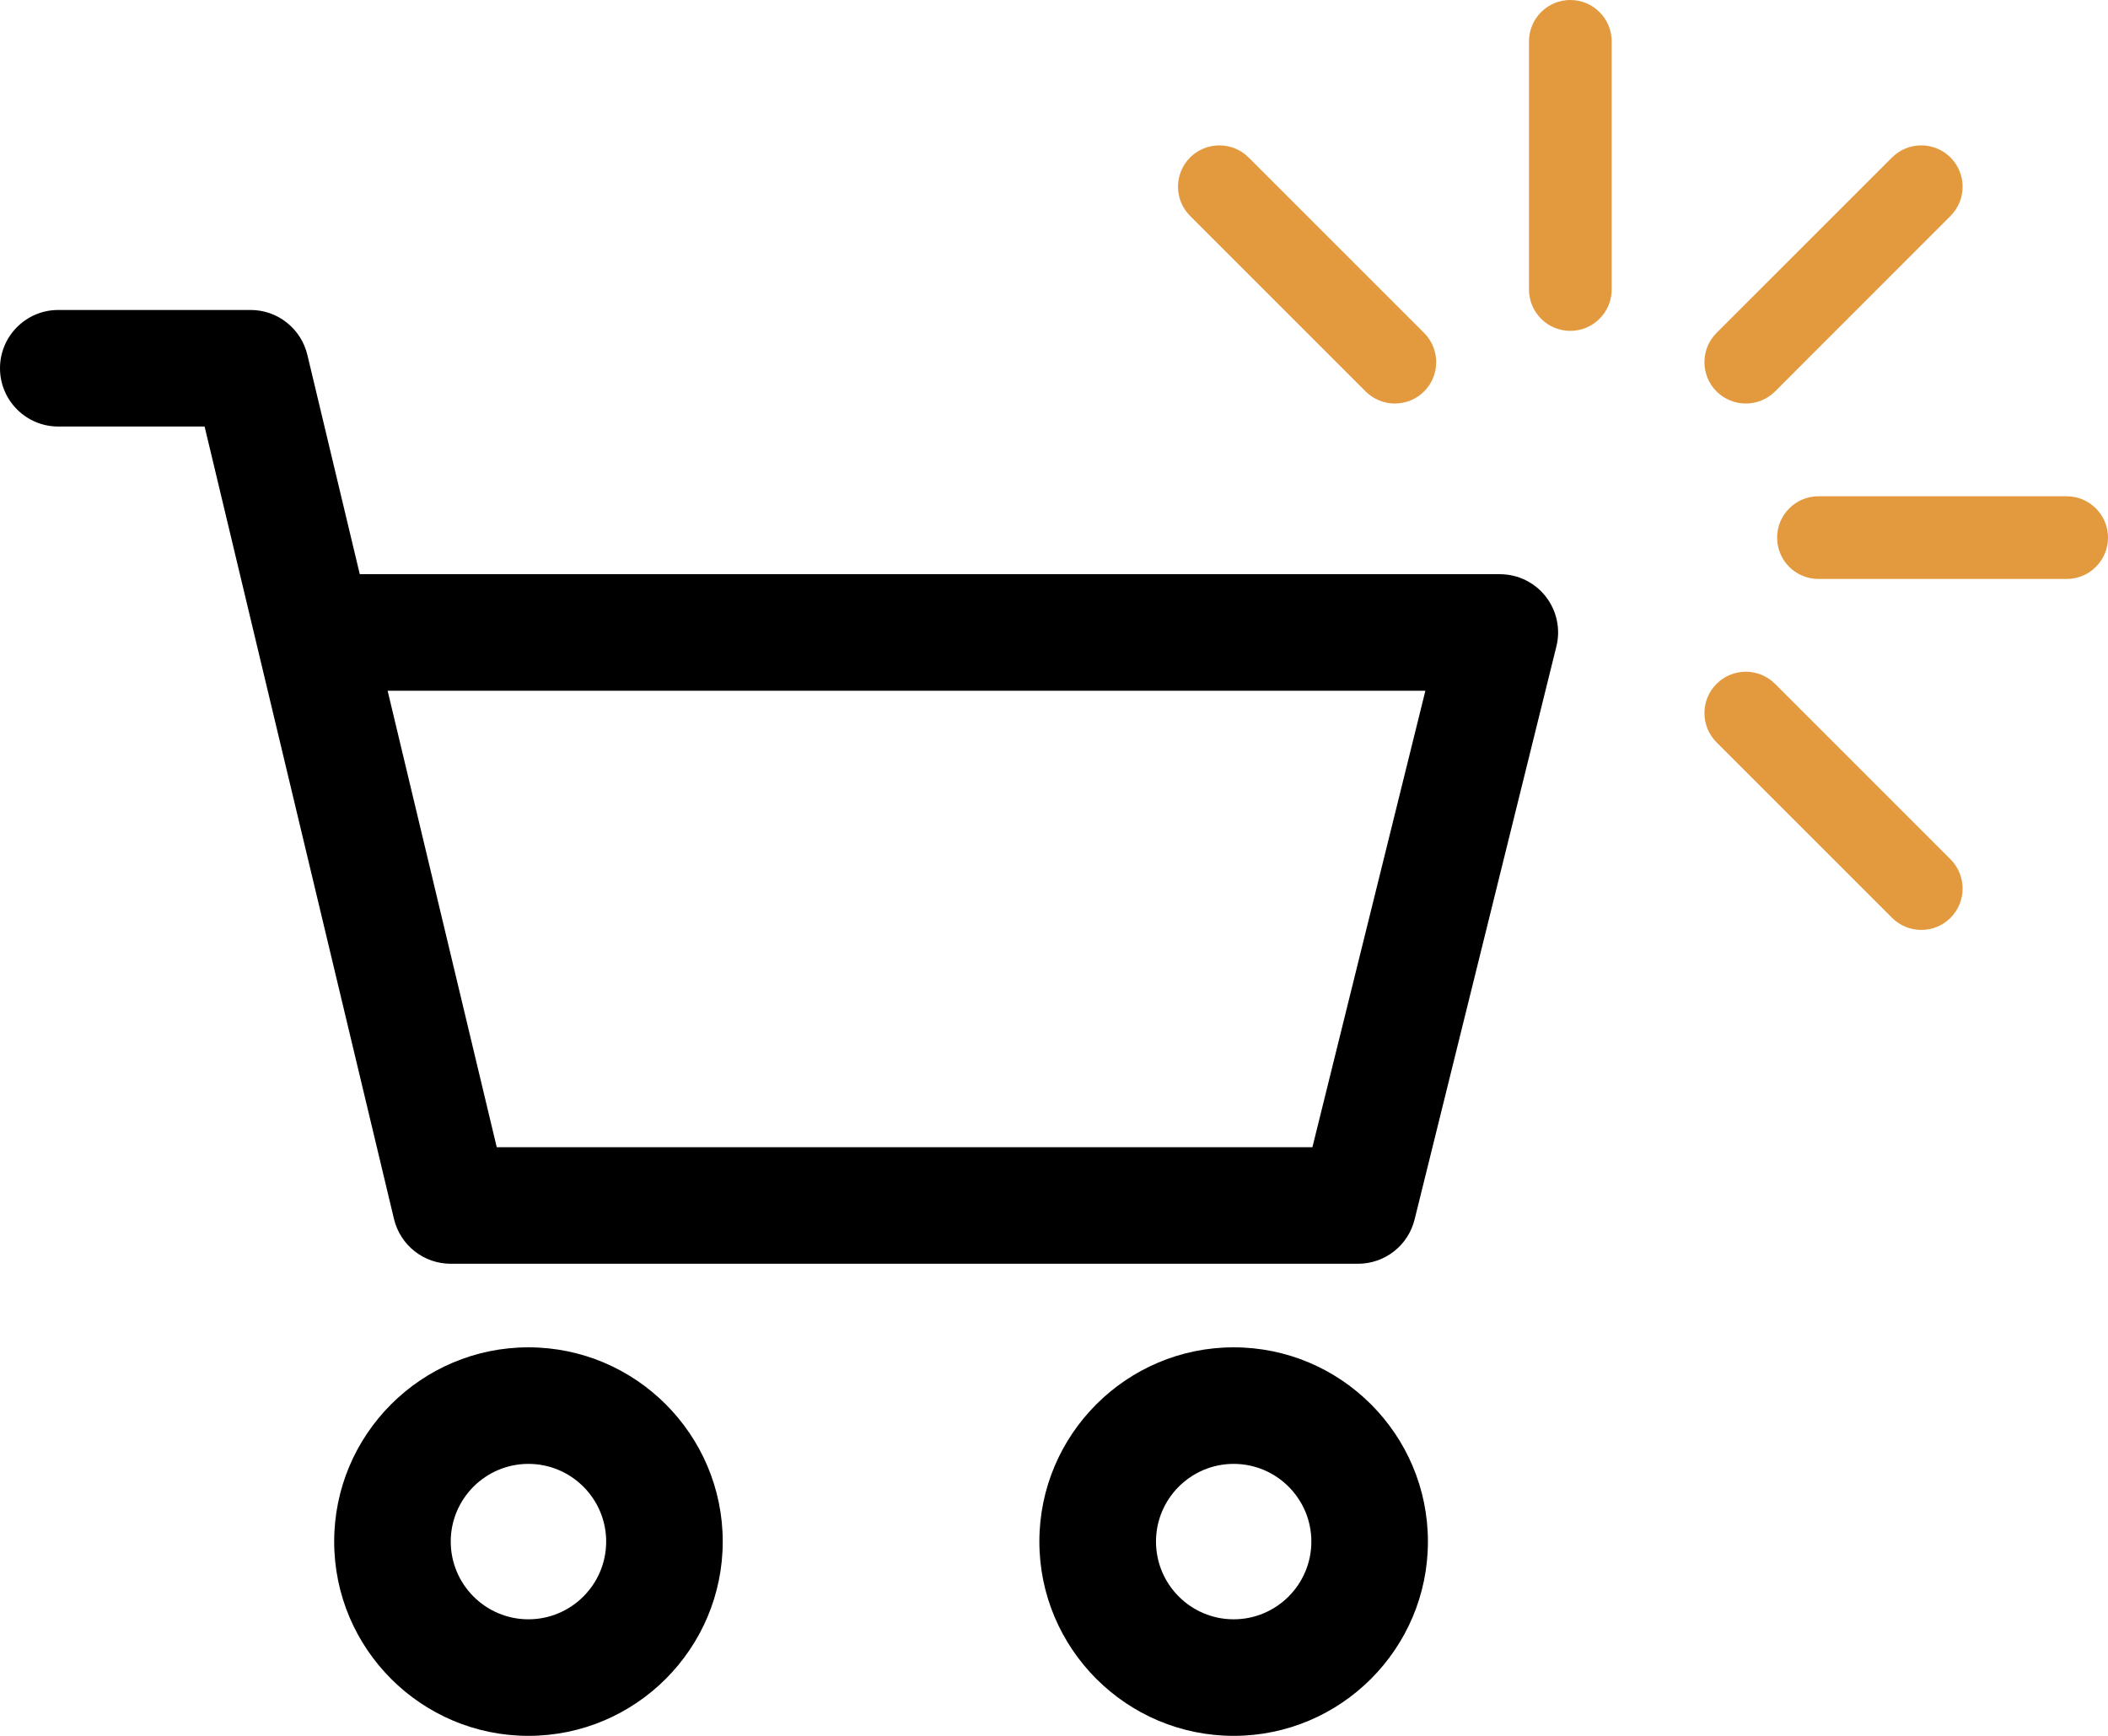 <svg width="34px" height="28px" viewBox="0 0 34 28" version="1.1" xmlns="http://www.w3.org/2000/svg" xmlns:xlink="http://www.w3.org/1999/xlink">
    <g id="Projectinrichting" stroke="none" stroke-width="1" fill="none" fill-rule="evenodd">
        <g id="Home" transform="translate(-1662, -51)" fill-rule="nonzero">
            <g id="Group-8" transform="translate(1662, 51)">
                <g id="click" transform="translate(26.5, 7.5) rotate(90) translate(-26.5, -7.5) translate(19, 0)" fill="#E39A3F">
                    <path d="M8.672,5.337 C9.041,5.337 9.339,5.038 9.339,4.67 L9.339,0.667 C9.339,0.299 9.041,0 8.672,0 C8.304,0 8.005,0.299 8.005,0.667 L8.005,4.67 C8.005,5.038 8.304,5.337 8.672,5.337 Z" id="Path"></path>
                    <path d="M3.483,2.54 C3.223,2.28 2.801,2.28 2.54,2.54 C2.28,2.801 2.28,3.223 2.54,3.483 L5.37,6.314 C5.631,6.574 6.053,6.574 6.314,6.314 C6.574,6.053 6.574,5.631 6.314,5.37 L3.483,2.54 Z" id="Path"></path>
                    <path d="M5.37,11.031 L2.54,13.861 C2.28,14.122 2.28,14.544 2.54,14.805 C2.801,15.065 3.223,15.065 3.483,14.805 L6.314,11.974 C6.574,11.714 6.574,11.291 6.314,11.031 C6.053,10.77 5.631,10.77 5.37,11.031 Z" id="Path"></path>
                    <path d="M11.974,6.314 L14.805,3.483 C15.065,3.223 15.065,2.801 14.805,2.54 C14.544,2.28 14.122,2.28 13.861,2.54 L11.031,5.37 C10.77,5.631 10.77,6.053 11.031,6.314 C11.291,6.574 11.714,6.574 11.974,6.314 Z" id="Path"></path>
                    <path d="M5.337,8.672 C5.337,8.304 5.038,8.005 4.67,8.005 L0.667,8.005 C0.299,8.005 0,8.304 0,8.672 C0,9.041 0.299,9.339 0.667,9.339 L4.67,9.339 C5.038,9.339 5.337,9.041 5.337,8.672 Z" id="Path"></path>
                </g>
                <g class="shopping-cart" transform="translate(0, 5)" fill="currentColor">
                    <path d="M19.898,16.733 C18.17,16.733 16.764,18.139 16.764,19.866 C16.764,21.594 18.17,23 19.898,23 C21.626,23 23.031,21.594 23.031,19.866 C23.031,18.139 21.626,16.733 19.898,16.733 Z M19.898,21.12 C19.207,21.12 18.645,20.558 18.645,19.866 C18.645,19.175 19.207,18.613 19.898,18.613 C20.589,18.613 21.151,19.175 21.151,19.866 C21.151,20.558 20.589,21.12 19.898,21.12 Z" id="Shape"></path>
                    <path d="M24.931,4.622 C24.753,4.394 24.48,4.262 24.191,4.262 L5.803,4.262 L4.957,0.722 C4.855,0.299 4.477,0 4.042,0 L0.94,0 C0.421,0 0,0.421 0,0.94 C0,1.459 0.421,1.88 0.94,1.88 L3.3,1.88 L6.355,14.664 C6.457,15.087 6.835,15.385 7.27,15.385 L21.903,15.385 C22.336,15.385 22.712,15.091 22.816,14.671 L25.103,5.427 C25.173,5.147 25.109,4.85 24.931,4.622 Z M21.168,13.505 L8.012,13.505 L6.252,6.142 L22.99,6.142 L21.168,13.505 Z" id="Shape"></path>
                    <path d="M8.523,16.733 C6.795,16.733 5.39,18.139 5.39,19.866 C5.39,21.594 6.795,23 8.523,23 C10.251,23 11.657,21.594 11.657,19.866 C11.657,18.139 10.251,16.733 8.523,16.733 Z M8.523,21.12 C7.832,21.12 7.27,20.558 7.27,19.866 C7.27,19.175 7.832,18.613 8.523,18.613 C9.214,18.613 9.777,19.175 9.777,19.866 C9.777,20.558 9.214,21.12 8.523,21.12 Z" id="Shape"></path>
                </g>
            </g>
        </g>
    </g>
</svg>